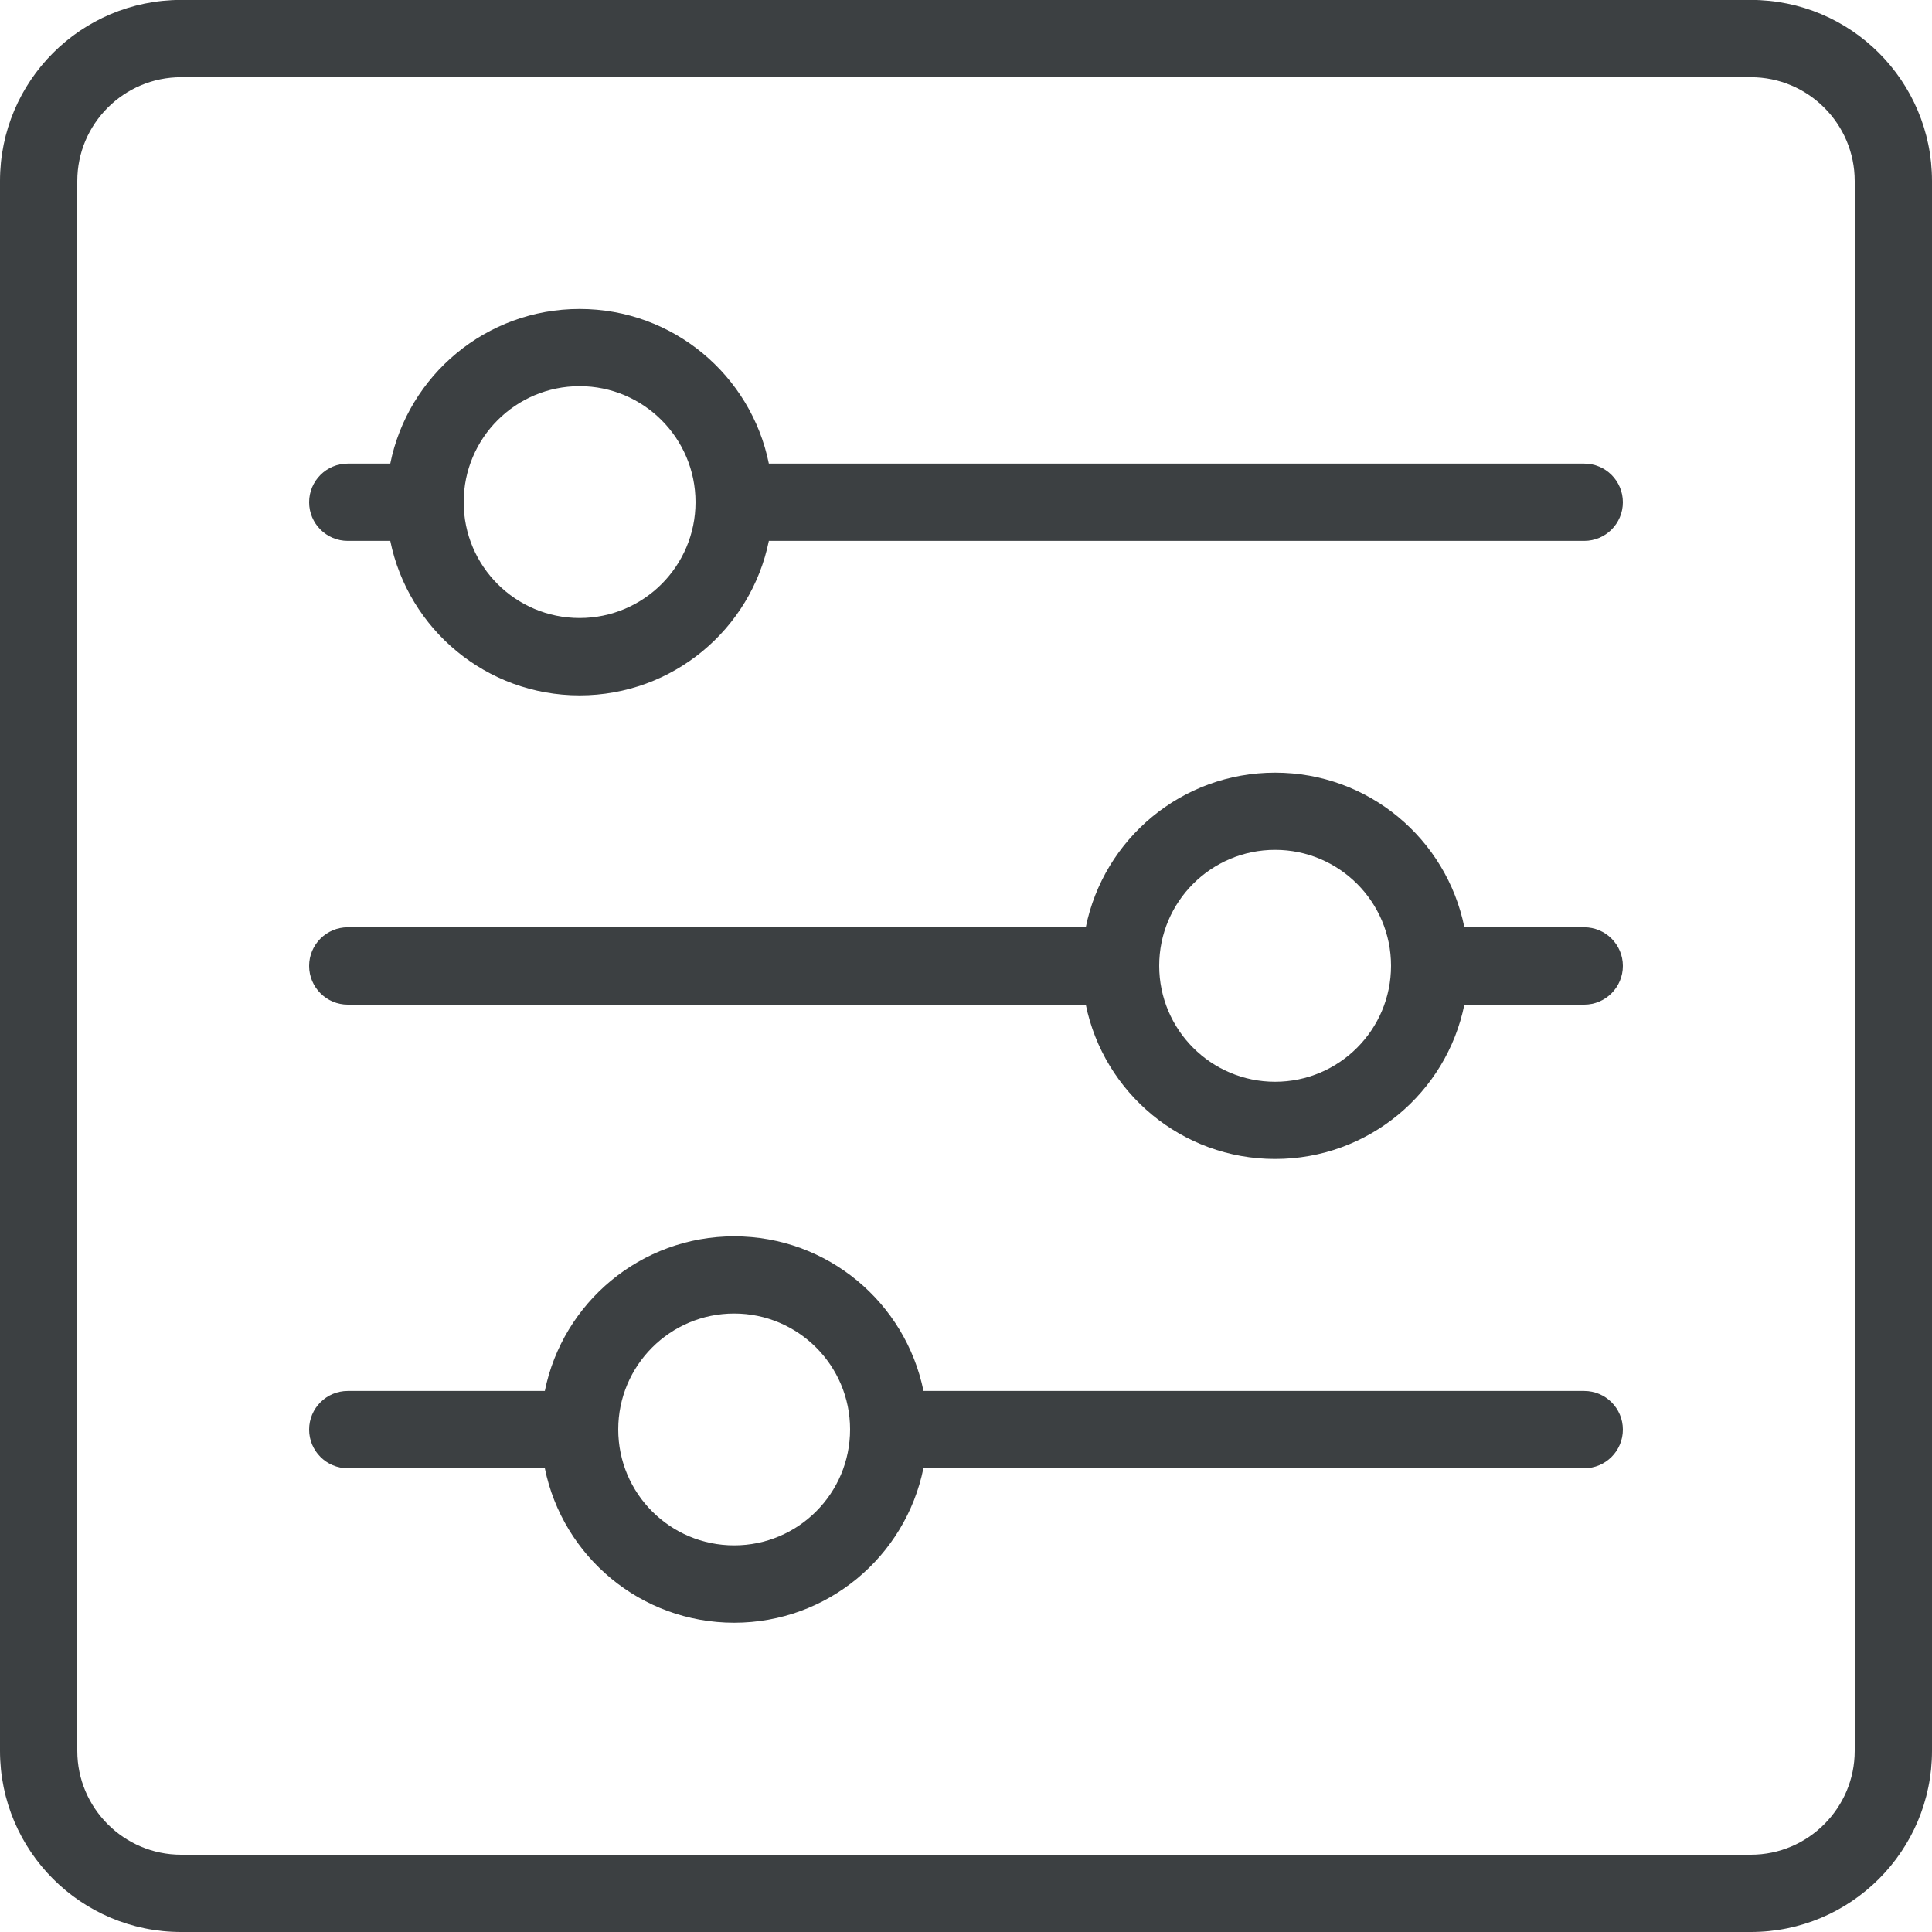 <svg xmlns="http://www.w3.org/2000/svg" xmlns:xlink="http://www.w3.org/1999/xlink" preserveAspectRatio="xMidYMid" width="25" height="25" viewBox="0 0 25 25">
  <defs>
    <style>
      .cls-1 {
        fill: #3c4042;
        fill-rule: evenodd;
      }
    </style>
  </defs>
  <path d="M22.656,25.000 L2.344,25.000 C1.049,25.000 -0.000,23.949 -0.000,22.656 L-0.000,2.342 C-0.000,1.048 1.049,-0.001 2.344,-0.001 L22.656,-0.001 C23.950,-0.001 25.000,1.048 25.000,2.342 L25.000,22.656 C25.000,23.949 23.950,25.000 22.656,25.000 ZM24.000,2.342 C24.000,1.602 23.397,0.999 22.656,0.999 L2.344,0.999 C1.603,0.999 1.000,1.602 1.000,2.342 L1.000,22.656 C1.000,23.396 1.603,24.000 2.344,24.000 L22.656,24.000 C23.397,24.000 24.000,23.396 24.000,22.656 L24.000,2.342 ZM20.500,18.999 L11.949,18.999 C11.717,20.140 10.709,20.998 9.500,20.998 C8.291,20.998 7.282,20.140 7.050,18.999 L4.500,18.999 C4.224,18.999 4.000,18.775 4.000,18.499 C4.000,18.223 4.224,17.999 4.500,17.999 L7.050,17.999 C7.281,16.858 8.290,15.998 9.500,15.998 C10.710,15.998 11.718,16.858 11.950,17.999 L20.500,17.999 C20.776,17.999 21.000,18.223 21.000,18.499 C21.000,18.775 20.776,18.999 20.500,18.999 ZM9.500,16.997 C8.671,16.997 8.000,17.669 8.000,18.497 C8.000,19.326 8.671,19.997 9.500,19.997 C10.328,19.997 11.000,19.326 11.000,18.497 C11.000,17.669 10.328,16.997 9.500,16.997 ZM20.500,13.000 L18.949,13.000 C18.717,14.140 17.709,14.997 16.500,14.997 C15.291,14.997 14.283,14.140 14.050,13.000 L4.500,13.000 C4.224,13.000 4.000,12.775 4.000,12.499 C4.000,12.223 4.224,11.999 4.500,11.999 L14.050,11.999 C14.281,10.857 15.290,9.998 16.500,9.998 C17.710,9.998 18.718,10.857 18.949,11.999 L20.500,11.999 C20.776,11.999 21.000,12.223 21.000,12.499 C21.000,12.775 20.776,13.000 20.500,13.000 ZM16.500,10.997 C15.671,10.997 15.000,11.669 15.000,12.497 C15.000,13.325 15.671,13.998 16.500,13.998 C17.328,13.998 18.000,13.325 18.000,12.497 C18.000,11.669 17.328,10.997 16.500,10.997 ZM20.500,6.999 L9.949,6.999 C9.717,8.140 8.709,8.998 7.500,8.998 C6.291,8.998 5.283,8.140 5.050,6.999 L4.500,6.999 C4.224,6.999 4.000,6.775 4.000,6.499 C4.000,6.223 4.224,5.999 4.500,5.999 L5.050,5.999 C5.281,4.857 6.290,3.998 7.500,3.998 C8.710,3.998 9.718,4.857 9.949,5.999 L20.500,5.999 C20.776,5.999 21.000,6.223 21.000,6.499 C21.000,6.775 20.776,6.999 20.500,6.999 ZM7.500,4.997 C6.671,4.997 6.000,5.670 6.000,6.498 C6.000,7.326 6.671,7.997 7.500,7.997 C8.328,7.997 9.000,7.326 9.000,6.498 C9.000,5.670 8.328,4.997 7.500,4.997 Z" class="cls-1"/>
</svg>
